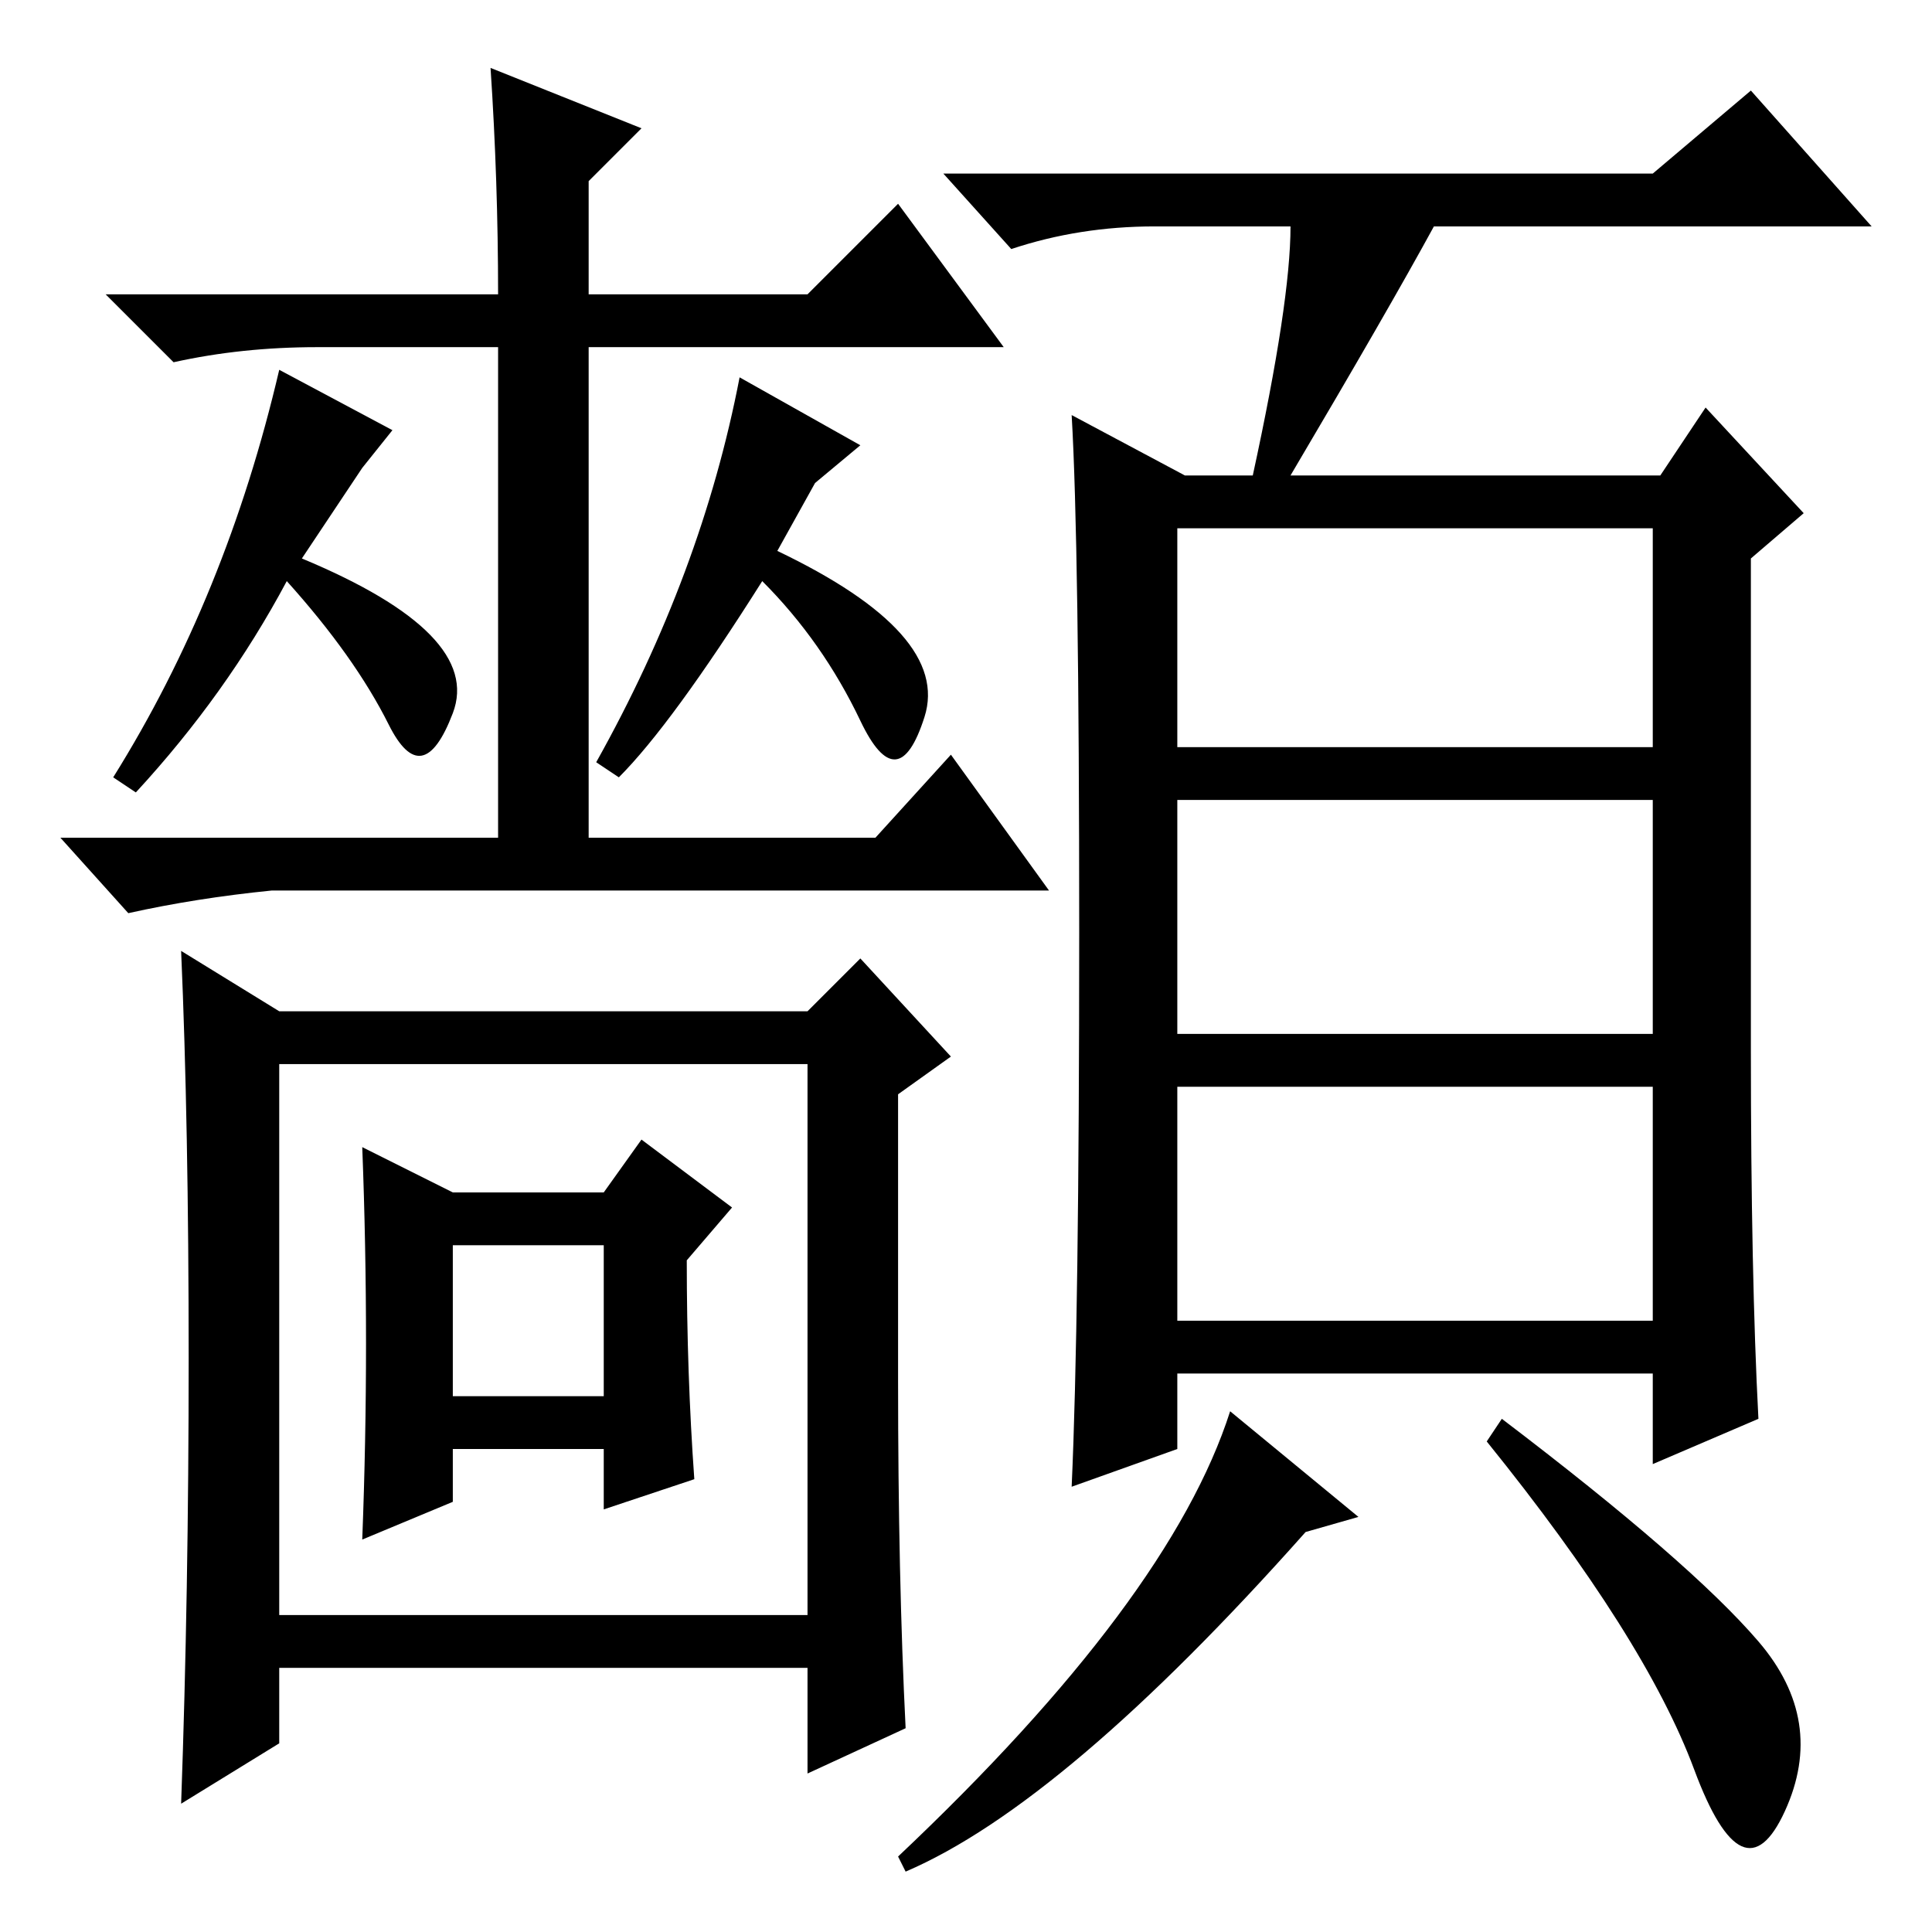 <?xml version="1.0" standalone="no"?>
<!DOCTYPE svg PUBLIC "-//W3C//DTD SVG 1.1//EN" "http://www.w3.org/Graphics/SVG/1.1/DTD/svg11.dtd" >
<svg xmlns="http://www.w3.org/2000/svg" xmlns:xlink="http://www.w3.org/1999/xlink" version="1.1" viewBox="0 -36 256 256">
  <g transform="matrix(1 0 0 -1 0 220)">
   <path fill="currentColor"
d="M156 157h63v29h-63v-29zM156 119h63v31h-63v-31zM156 81h63v31h-63v-31zM171 226h-18q-10 0 -19 -3l-9 10h94l13 11l16 -18h-58q-6 -11 -19 -33h49l6 9l13 -14l-7 -6v-65q0 -30 1 -49l-14 -6v12h-63v-10l-14 -5q1 22 1 73.5t-1 68.5l15 -8h9q5 23 5 33zM120 8l-1 2
q36 34 44 59l17 -14l-7 -2q-32 -36 -53 -45zM233 38.5q9 -10.5 3.5 -22.5t-12 5.5t-27.5 43.5l2 3q25 -19 34 -29.5zM85 239l-7 -7v-15h29l12 12l14 -19h-55v-65h38l10 11l13 -18h-103q-10 -1 -19 -3l-9 10h58v65h-24q-10 0 -19 -2l-9 9h52q0 15 -1 30zM37 207l15 -8l-4 -5
l-8 -12q24 -10 20 -20.5t-8.5 -1.5t-13.5 19q-8 -15 -20 -28l-3 2q15 24 22 54zM98 206l16 -9l-6 -5l-5 -9q23 -11 19.5 -22t-8.5 -0.5t-13 18.5q-12 -19 -19 -26l-3 2q14 25 19 51zM24 17q1 28 1 59t-1 54l13 -8h70l7 7l12 -13l-7 -5v-38q0 -26 1 -46l-13 -6v14h-70v-10z
M60 98h20l5 7l12 -9l-6 -7q0 -15 1 -29l-12 -4v8h-20v-7l-12 -5q1 26 0 52zM60 71h20v20h-20v-20zM37 115v-73h70v73h-70z" />
  </g>

</svg>
